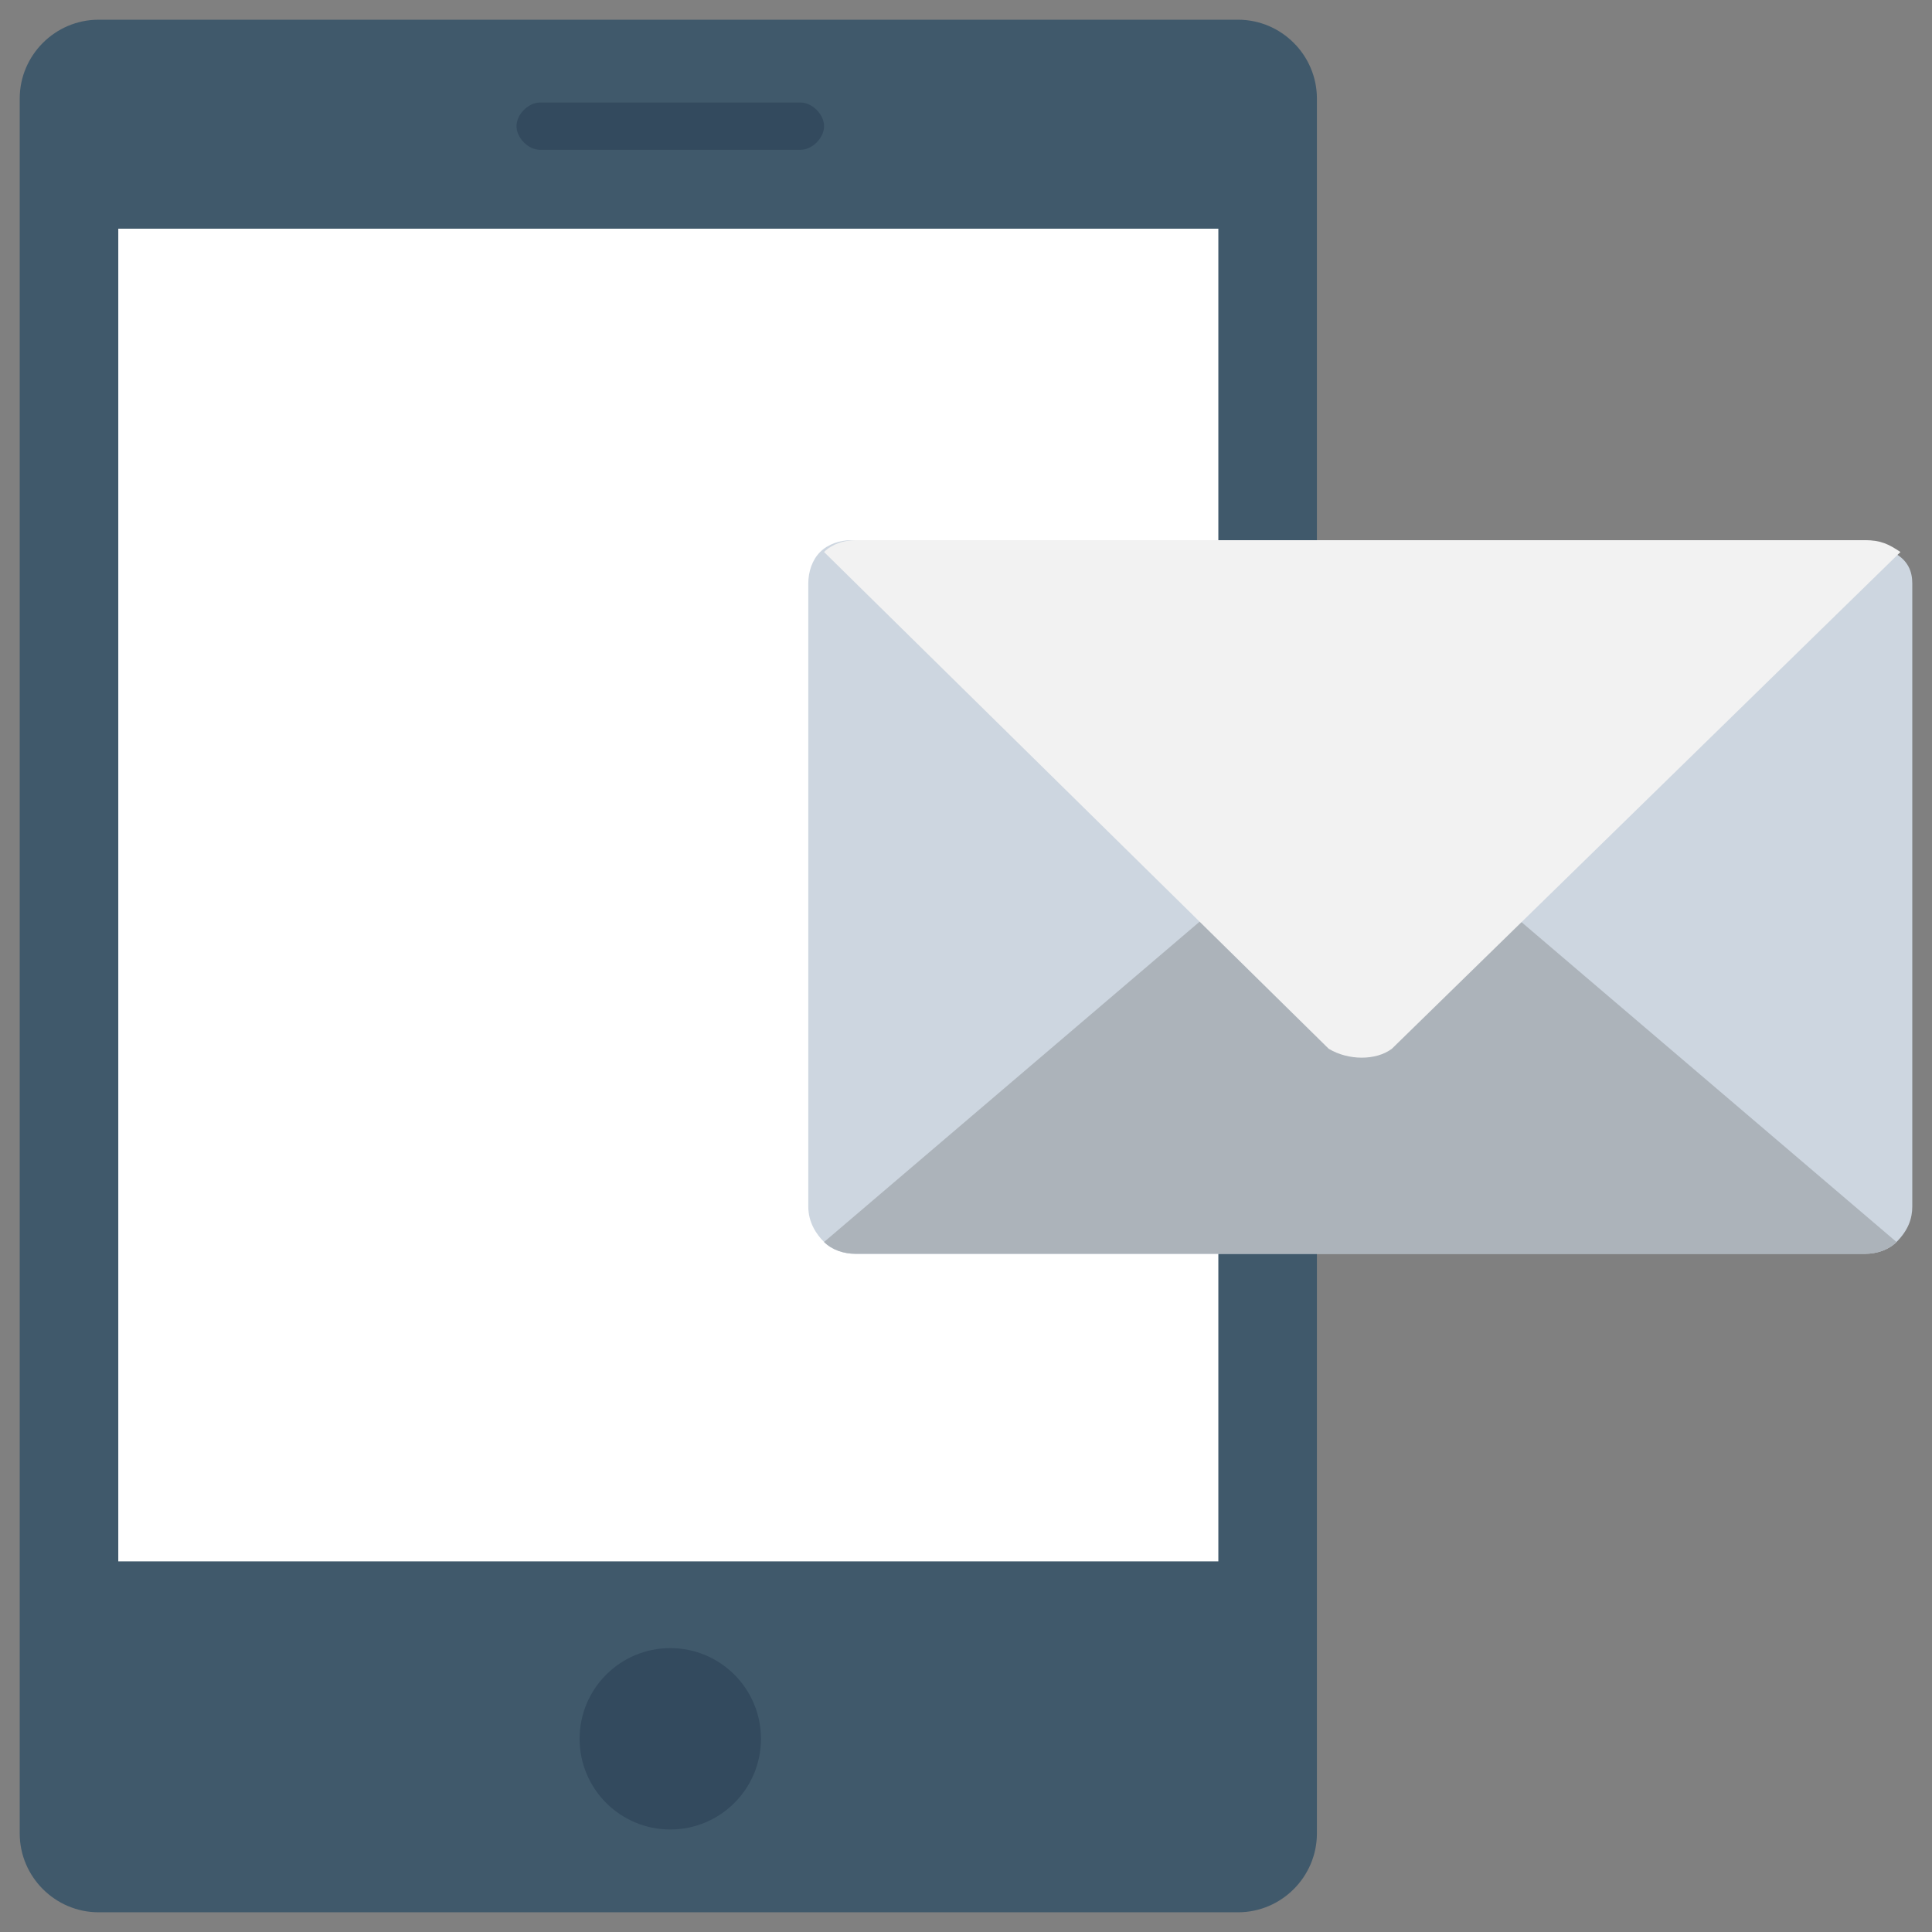 <?xml version="1.0" encoding="utf-8"?>
<!-- Generator: Adobe Illustrator 20.1.0, SVG Export Plug-In . SVG Version: 6.00 Build 0)  -->
<!DOCTYPE svg PUBLIC "-//W3C//DTD SVG 1.1//EN" "http://www.w3.org/Graphics/SVG/1.1/DTD/svg11.dtd">
<svg version="1.1" id="Layer_1" xmlns="http://www.w3.org/2000/svg" xmlns:xlink="http://www.w3.org/1999/xlink" x="0px" y="0px"
	 viewBox="0 0 49 49" style="enable-background:new 0 0 49 49;" xml:space="preserve">
<rect x="0" y="0" width="49" height="49" fill="#808080" stroke="none"/>
<style type="text/css">
	.st0{fill:#40596B;}
	.st1{fill:#FFFFFF;}
	.st2{fill:#334A5E;}
	.st3{fill:#CDD6E0;}
	.st4{fill:#ACB3BA;}
	.st5{fill:#F2F2F2;}
</style>
<g>
	<path class="st0" d="M31.4,0.5H2.5c-1.1,0-2,0.9-2,2v44c0,1.1,0.9,2,2,2h28.9c1.1,0,2-0.9,2-2v-44C33.4,1.4,32.5,0.5,31.4,0.5z"/>
	<rect x="3" y="5.8" class="st1" width="27.9" height="33.8"/>
	<path class="st2" d="M20.3,2.6h-6.6c-0.3,0-0.6,0.3-0.6,0.6s0.3,0.6,0.6,0.6h6.6c0.3,0,0.6-0.3,0.6-0.6S20.6,2.6,20.3,2.6z"/>
	<circle class="st2" cx="17" cy="44.1" r="2.3"/>
	<path class="st3" d="M48.5,14.8v15.8c0,0.3-0.1,0.6-0.4,0.9c-0.2,0.2-0.5,0.3-0.8,0.3H21.7c-0.3,0-0.6-0.1-0.8-0.3
		c-0.2-0.2-0.4-0.5-0.4-0.9V14.8c0-0.3,0.1-0.6,0.3-0.8c0.2-0.2,0.5-0.3,0.8-0.3h25.6c0.3,0,0.6,0.1,0.8,0.3
		C48.4,14.2,48.5,14.5,48.5,14.8z"/>
	<path class="st4" d="M48.1,31.5c-0.2,0.2-0.5,0.3-0.8,0.3H21.7c-0.3,0-0.6-0.1-0.8-0.3l13.6-11.6L48.1,31.5z"/>
	<path class="st5" d="M48.2,14L35.3,26.6c-0.4,0.3-1.1,0.3-1.6,0L20.9,14c0.2-0.2,0.5-0.3,0.8-0.3h25.6C47.7,13.7,47.9,13.8,48.2,14
		z"/>
</g>
</svg>
